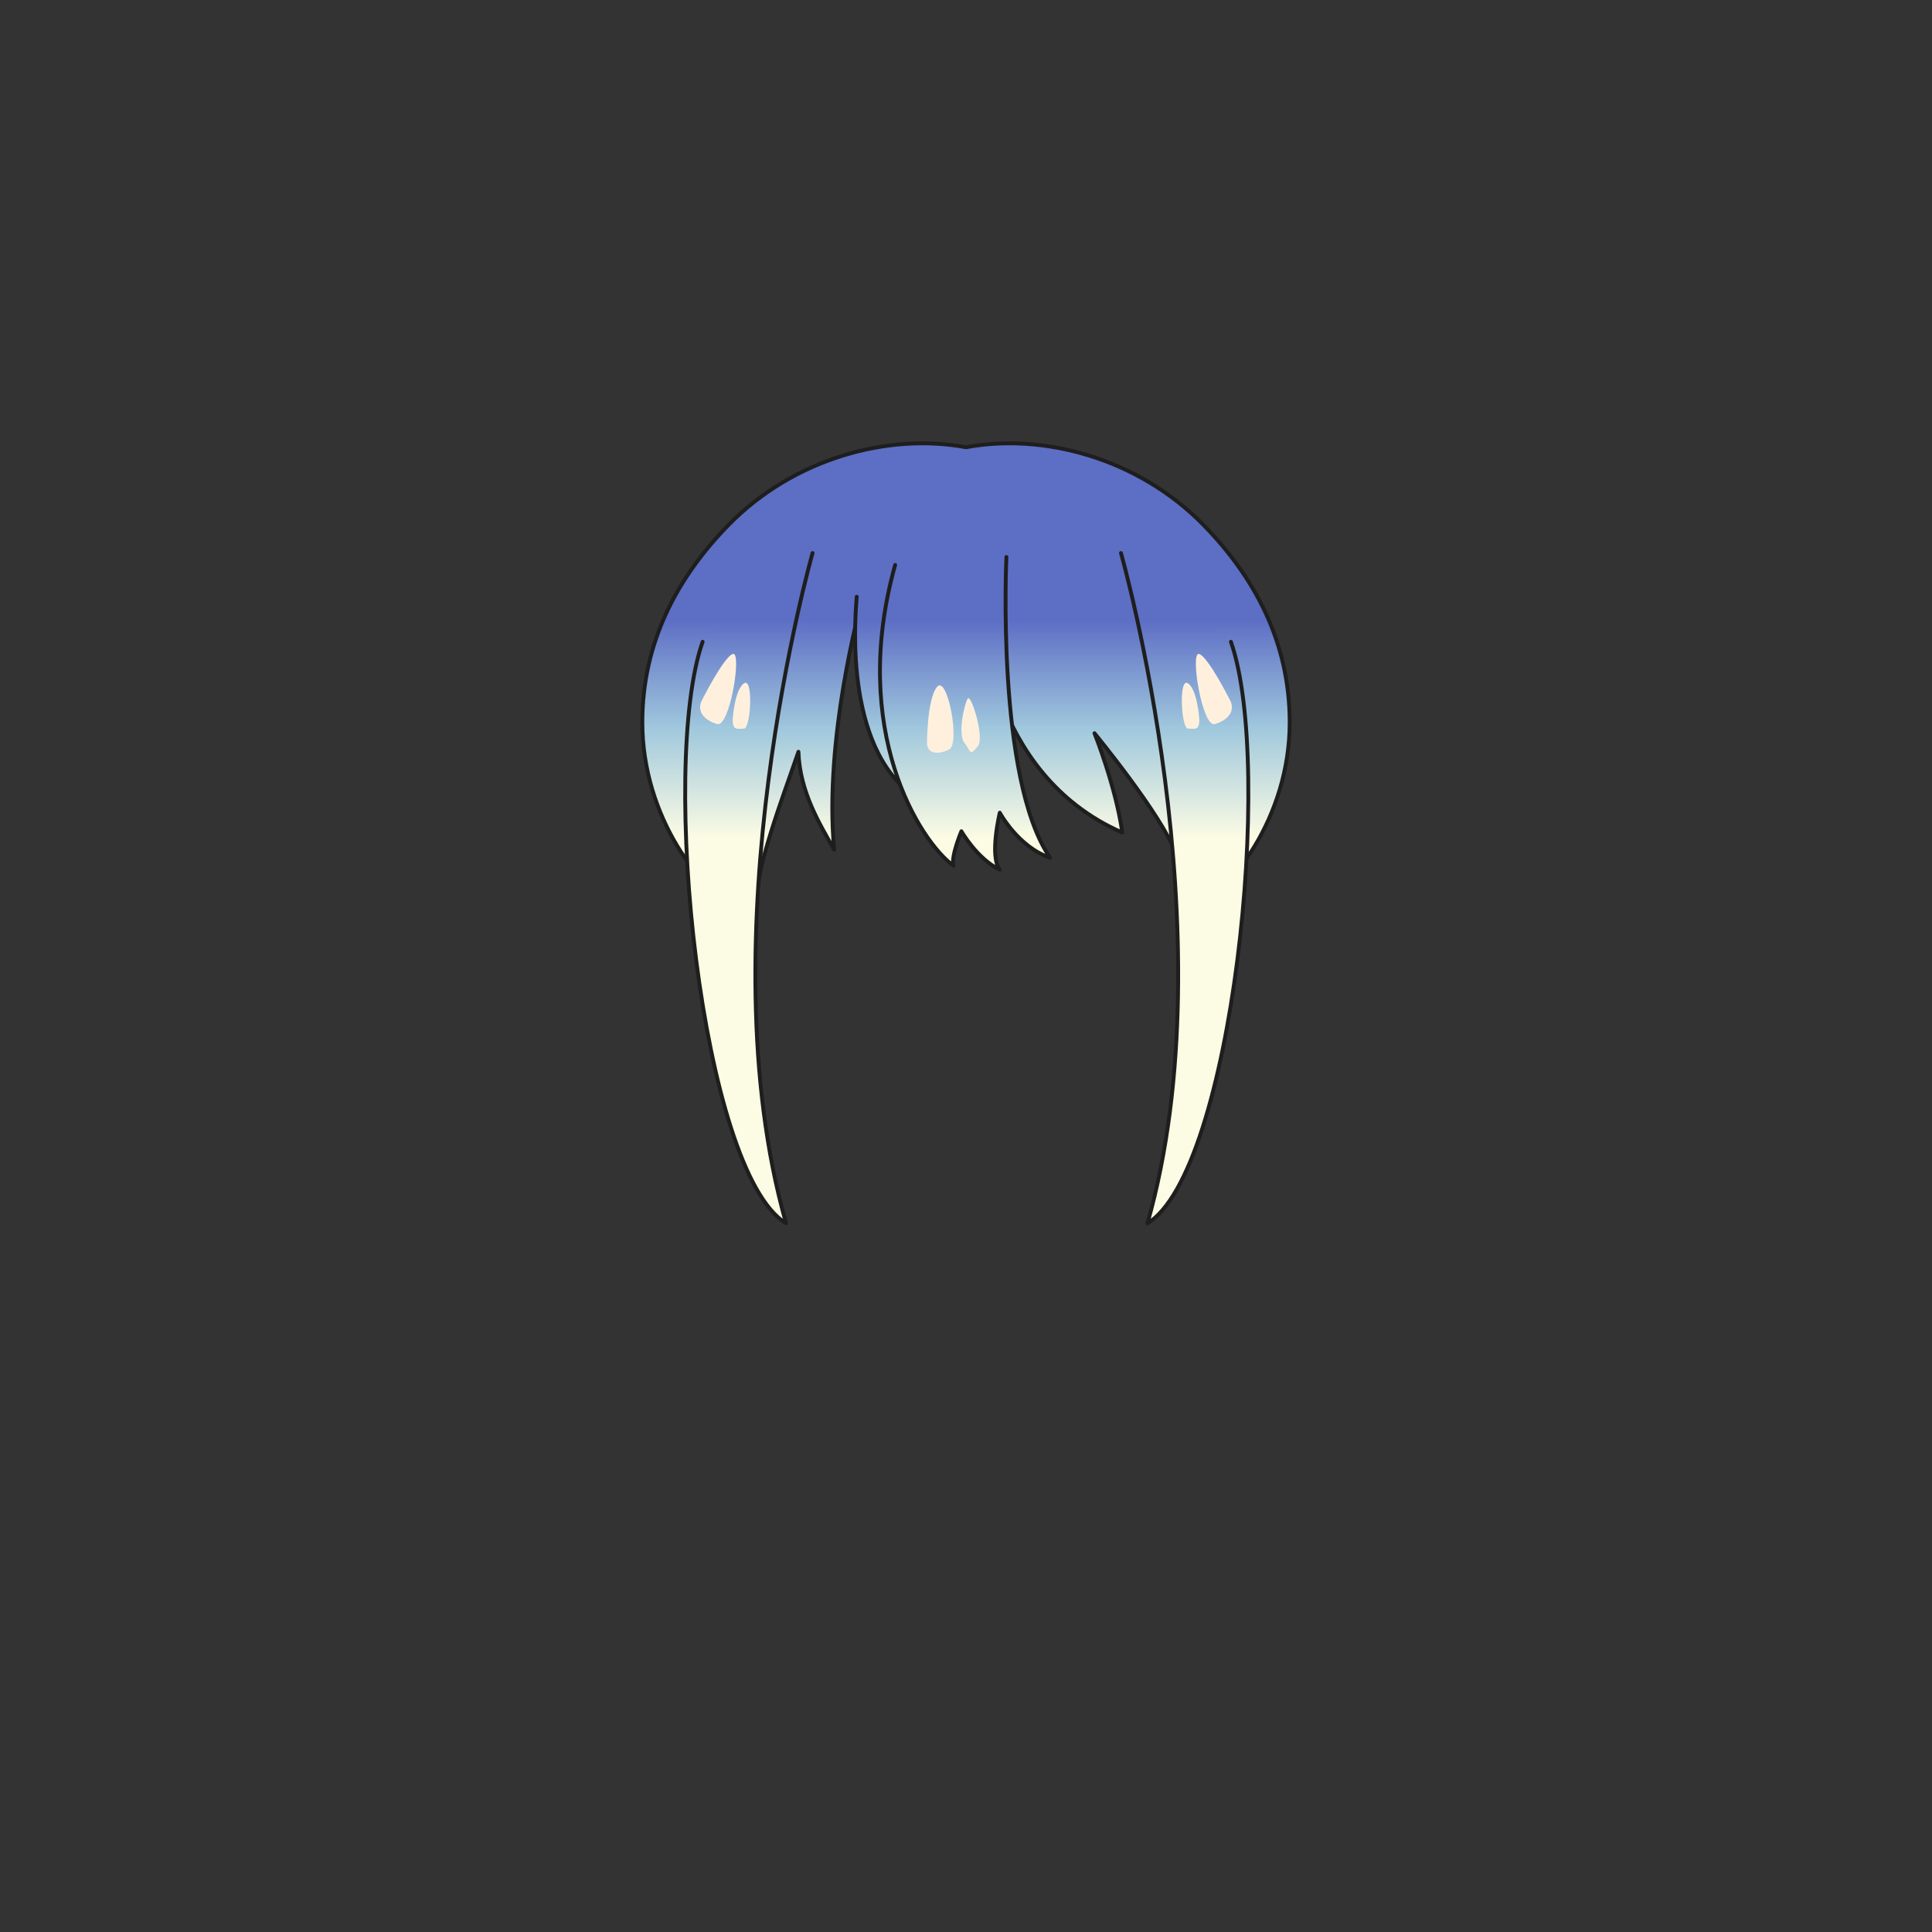 <svg xmlns="http://www.w3.org/2000/svg" width="500" height="500" version="1.1"><rect width="100%" height="100%" fill="#333333" stroke="none"/><g id="x001"><g><g><g><g><linearGradient id="hair1XMLID_2439_" gradientUnits="userSpaceOnUse" x1="250" y1="216.625" x2="250" y2="160.446"><stop offset="0" style="stop-color:#FCFCE4"></stop><stop offset="0.5" style="stop-color:#A0C8DD"></stop><stop offset="1" style="stop-color:#5D6EC5"></stop></linearGradient><path style="fill:url(#hair1XMLID_2439_);stroke:#1E1E1E;stroke-linecap:round;stroke-linejoin:round;" d="M311.484,135.882c-17.021-17.418-41.603-23.852-61.484-20.131c-19.882-3.721-44.464,2.713-61.484,20.131c-13.061,13.365-22.283,30.165-22.283,51.08c0,24.372,15.268,44.372,25.934,48.538c-7.33-33.49-0.484-59.331,5.084-68.5c1.798-2.157,29.369-5.491,52.75-5.619c23.381,0.128,50.952,3.462,52.75,5.619c5.568,9.169,12.414,35.01,5.084,68.5c10.666-4.167,25.934-24.167,25.934-48.538C333.768,166.047,324.545,149.248,311.484,135.882z"></path><linearGradient id="hair1XMLID_2440_" gradientUnits="userSpaceOnUse" x1="205.953" y1="216.951" x2="205.953" y2="160.588"><stop offset="0" style="stop-color:#FCFCE4"></stop><stop offset="0.5" style="stop-color:#A0C8DD"></stop><stop offset="1" style="stop-color:#5D6EC5"></stop></linearGradient><path style="fill:url(#hair1XMLID_2440_);stroke:#1E1E1E;stroke-linecap:round;stroke-linejoin:round;" d="M222.748,156.503c0,0-9.599,34.967-6.856,63.421c-3.429-6.17-8.913-14.741-9.256-25.369c-4.114,11.999-11.313,30.511-10.971,40.11c0,0-11.655-26.313-3.771-65.05"></path><linearGradient id="hair1XMLID_2441_" gradientUnits="userSpaceOnUse" x1="280.352" y1="216.951" x2="280.352" y2="160.588"><stop offset="0" style="stop-color:#FCFCE4"></stop><stop offset="0.5" style="stop-color:#A0C8DD"></stop><stop offset="1" style="stop-color:#5D6EC5"></stop></linearGradient><path style="fill:url(#hair1XMLID_2441_);stroke:#1E1E1E;stroke-linecap:round;stroke-linejoin:round;" d="M254.112,158.218c0,0,1.028,41.824,36.338,57.25c-1.714-11.999-7.198-25.711-7.198-25.711s17.484,21.255,20.912,30.854c5.485-22.283,1.37-40.453-9.257-64.792"></path><linearGradient id="hair1XMLID_2442_" gradientUnits="userSpaceOnUse" x1="306.592" y1="216.951" x2="306.592" y2="160.588"><stop offset="0" style="stop-color:#FCFCE4"></stop><stop offset="0.5" style="stop-color:#A0C8DD"></stop><stop offset="1" style="stop-color:#5D6EC5"></stop></linearGradient><path style="fill:url(#hair1XMLID_2442_);stroke:#1E1E1E;stroke-linecap:round;stroke-linejoin:round;" d="M290.108,143.134c0,0,28.111,98.732,6.856,173.466c21.94-13.37,32.911-118.272,21.598-150.497"></path><linearGradient id="hair1XMLID_2443_" gradientUnits="userSpaceOnUse" x1="193.808" y1="216.951" x2="193.808" y2="160.588"><stop offset="0" style="stop-color:#FCFCE4"></stop><stop offset="0.5" style="stop-color:#A0C8DD"></stop><stop offset="1" style="stop-color:#5D6EC5"></stop></linearGradient><path style="fill:url(#hair1XMLID_2443_);stroke:#1E1E1E;stroke-linecap:round;stroke-linejoin:round;" d="M210.291,143.134c0,0-28.111,98.732-6.856,173.466c-21.939-13.37-32.91-118.272-21.598-150.497"></path><g><linearGradient id="hair1XMLID_2444_" gradientUnits="userSpaceOnUse" x1="229.908" y1="216.951" x2="229.908" y2="160.588"><stop offset="0" style="stop-color:#FCFCE4"></stop><stop offset="0.5" style="stop-color:#A0C8DD"></stop><stop offset="1" style="stop-color:#5D6EC5"></stop></linearGradient><path style="fill:url(#hair1XMLID_2444_);stroke:#1E1E1E;stroke-linecap:round;stroke-linejoin:round;" d="M221.72,154.447c0,1.372-4.114,36.339,13.369,50.394c1.029-23.312,3.429-47.309,3.429-47.309"></path><linearGradient id="hair1XMLID_2445_" gradientUnits="userSpaceOnUse" x1="249.75" y1="216.951" x2="249.75" y2="160.588"><stop offset="0" style="stop-color:#FCFCE4"></stop><stop offset="0.5" style="stop-color:#A0C8DD"></stop><stop offset="1" style="stop-color:#5D6EC5"></stop></linearGradient><path style="fill:url(#hair1XMLID_2445_);stroke:#1E1E1E;stroke-linecap:round;stroke-linejoin:round;" d="M260.456,144.162c0,0-2.743,57.594,11.312,77.819c-8.228-2.742-13.026-11.655-13.026-11.655s-2.74,11.313,0,14.74c-5.825-2.742-9.939-9.941-9.939-9.941s-2.742,6.514-2.057,8.914c-8.57-6.171-27.083-34.968-15.084-77.82"></path></g></g></g></g><g><g><path style="fill:#FFF0DE;" d="M181.506,181.536c0,0,5.852-11.712,8.195-12.295c2.342-0.585-0.816,19.084-4.1,18.149C182.529,186.513,180.334,184.318,181.506,181.536z"></path><path style="fill:#FFF0DE;" d="M189.619,186.217c0,0,0.45-7.659,2.929-9.365c2.478-1.707,1.757,11.708,0,11.708C190.791,188.56,189.619,189.145,189.619,186.217z"></path><path style="fill:#FFF0DE;" d="M318.494,181.536c0,0-5.853-11.712-8.195-12.295c-2.343-0.585,0.816,19.084,4.1,18.149C317.471,186.513,319.665,184.318,318.494,181.536z"></path><path style="fill:#FFF0DE;" d="M310.381,186.217c0,0-0.451-7.659-2.93-9.365c-2.478-1.707-1.756,11.708,0,11.708C309.209,188.56,310.381,189.145,310.381,186.217z"></path></g><path style="fill:#FFF0DE;" d="M239.911,192.22c0,0,0-11.417,2.635-14.489c2.631-3.074,6.058,14.753,3.074,16.245C242.984,195.294,239.911,195.294,239.911,192.22z"></path><path style="fill:#FFF0DE;" d="M249.573,192.22c-1.761-2.196,0-10.1,0.876-11.417c0.879-1.317,4.391,10.098,2.635,12.294C250.82,195.926,251.328,194.415,249.573,192.22z"></path></g></g></g></svg>